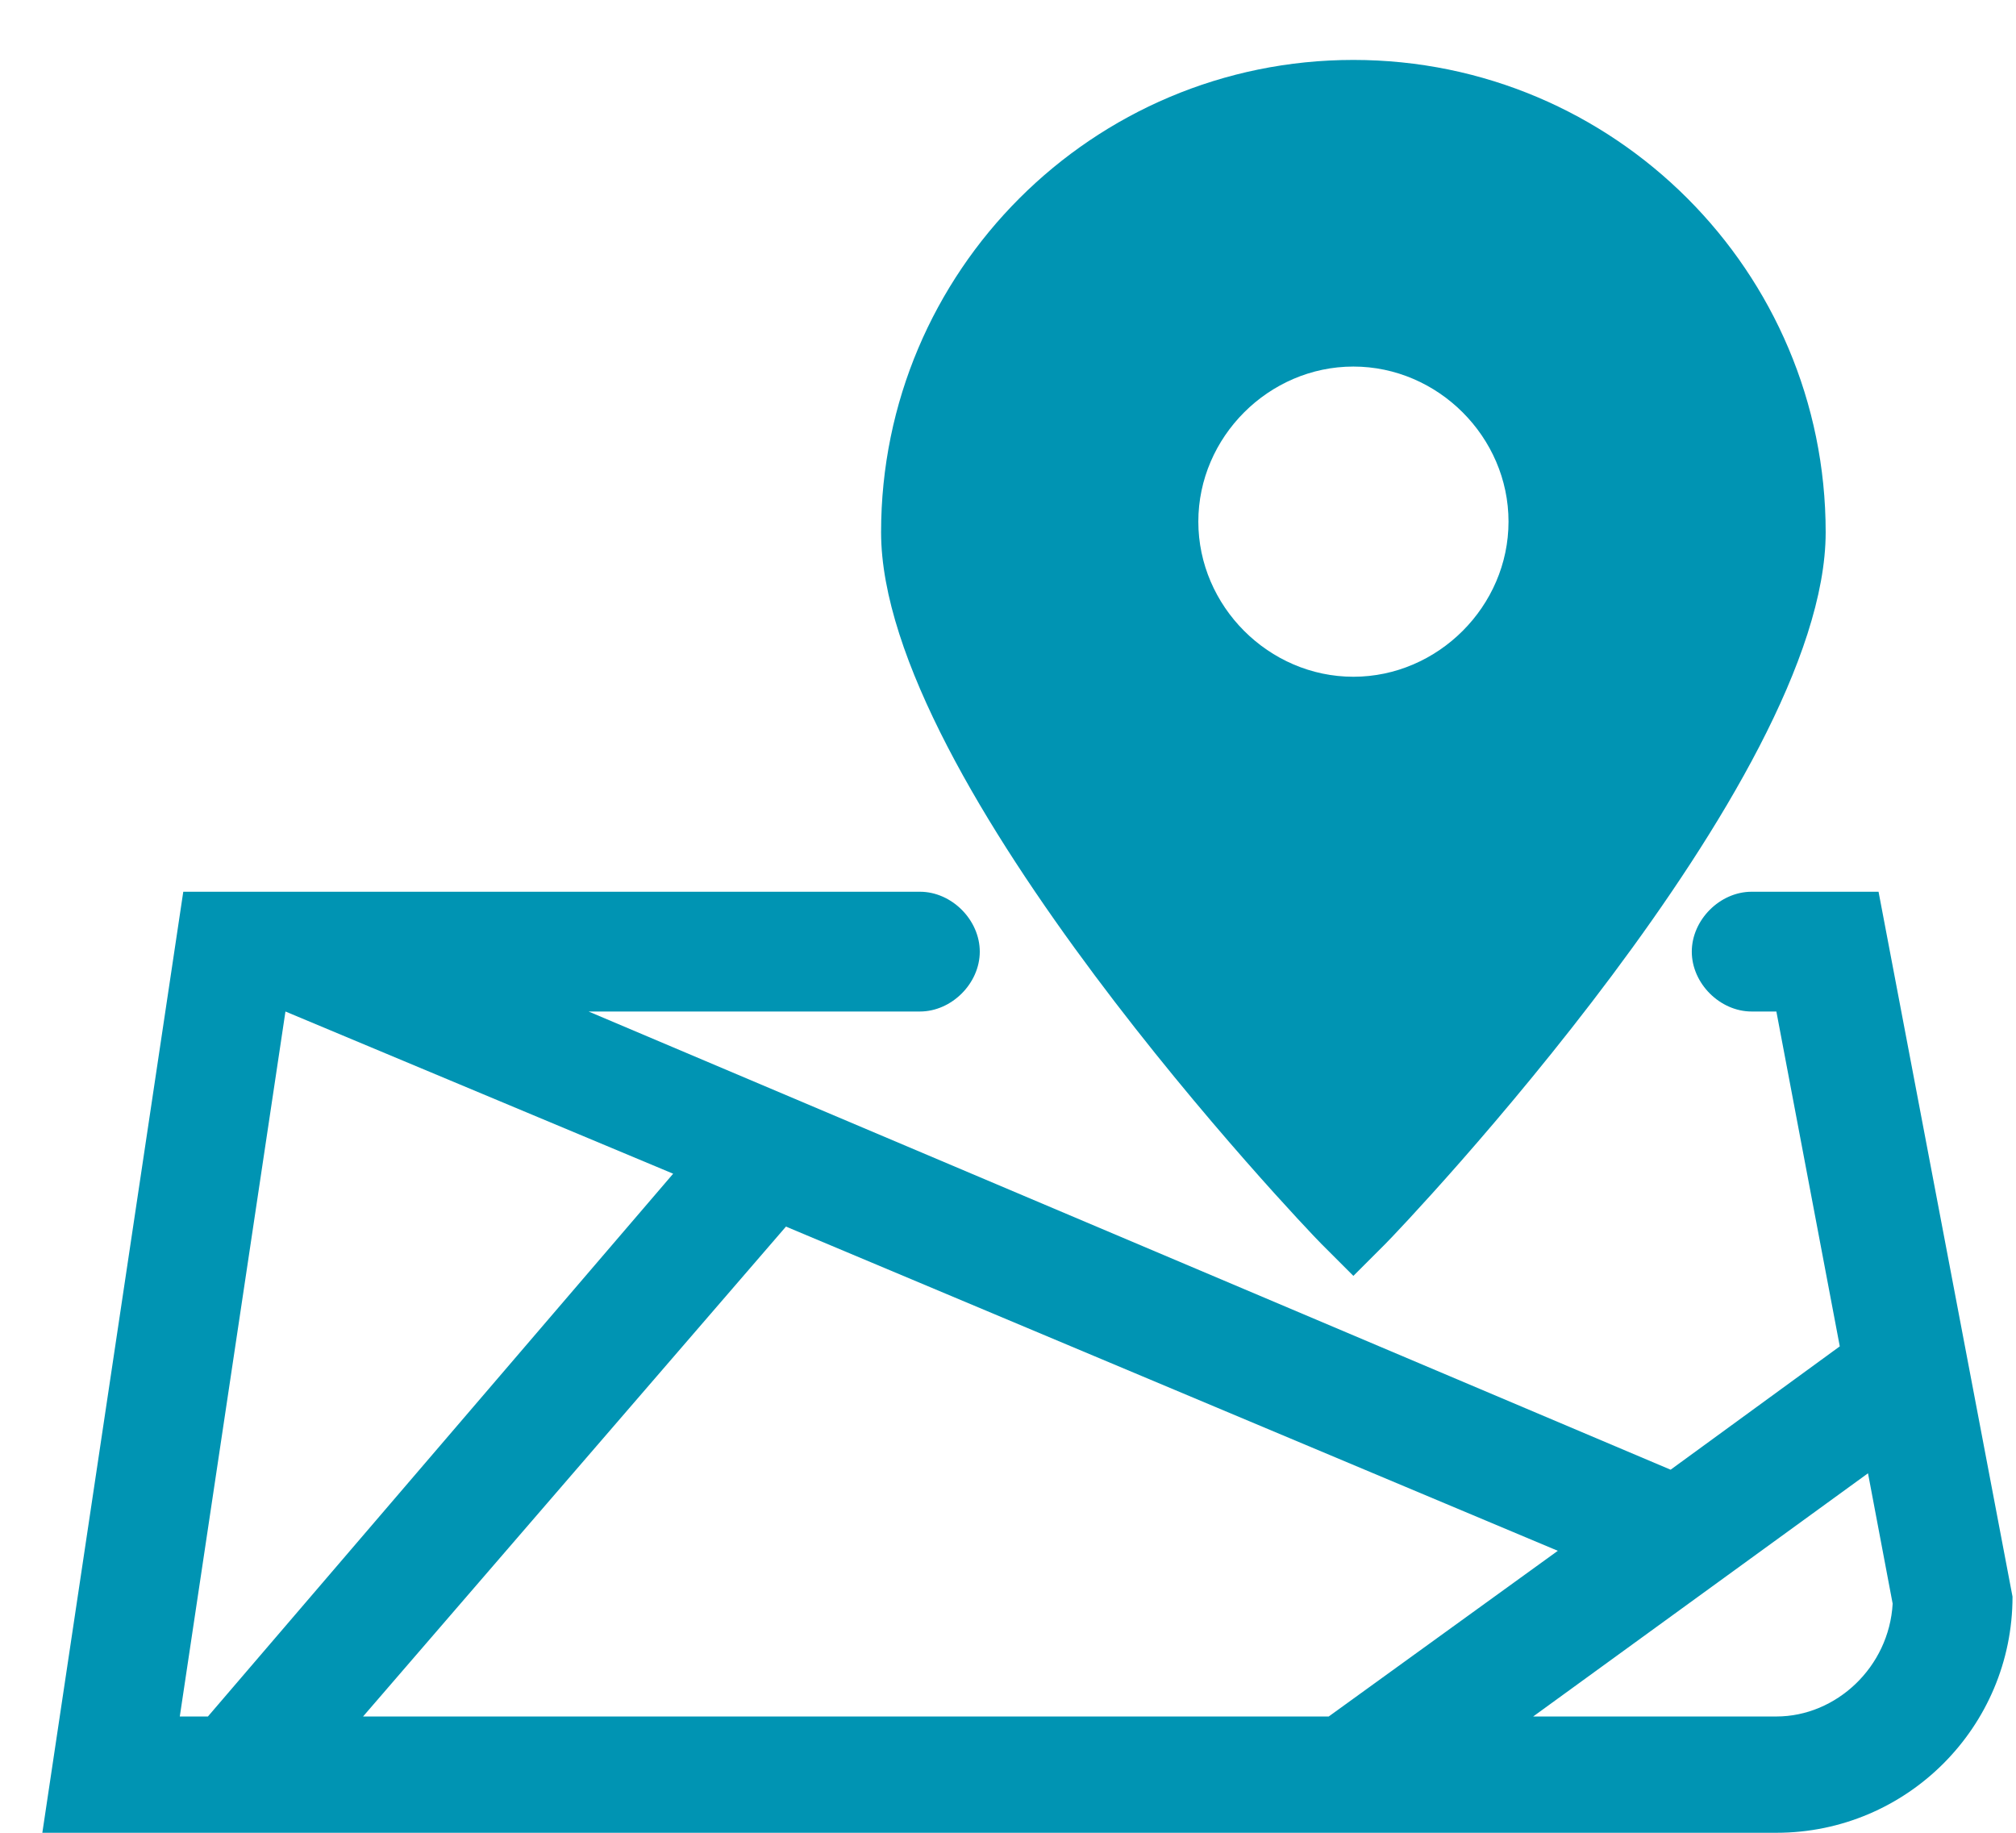 <svg width="22" height="20" viewBox="0 0 22 20" fill="none" xmlns="http://www.w3.org/2000/svg">
<path d="M9.615 5.808C9.615 8.538 14.231 13.385 14.423 13.577L14.769 13.923L15.115 13.577C15.308 13.385 19.923 8.538 19.923 5.808C19.923 2.962 17.615 0.654 14.769 0.654C11.923 0.654 9.615 2.962 9.615 5.808ZM16.462 5.692C16.462 6.615 15.692 7.385 14.769 7.385C13.846 7.385 13.077 6.615 13.077 5.692C13.077 4.769 13.846 4 14.769 4C15.692 4 16.462 4.769 16.462 5.692Z" fill="#0094B3"/>
<path d="M19.115 9.731C18.769 9.731 18.462 10.038 18.462 10.385C18.462 10.731 18.769 11.038 19.115 11.038H19.385L20.077 14.692L18.231 16.038L6.423 11.038H10.039C10.385 11.038 10.692 10.731 10.692 10.385C10.692 10.038 10.385 9.731 10.039 9.731H2L0.462 20H19.385C20.808 20 21.962 18.846 21.962 17.423L20.5 9.731H19.115ZM17 16.923L14.5 18.731H3.962L8.577 13.385L17 16.923ZM3.115 11.038L7.346 12.808L2.269 18.731H1.962L3.115 11.038ZM19.385 18.731H16.731L20.385 16.077L20.654 17.5C20.615 18.192 20.038 18.731 19.385 18.731Z" fill="#0094B3"/>
</svg>
